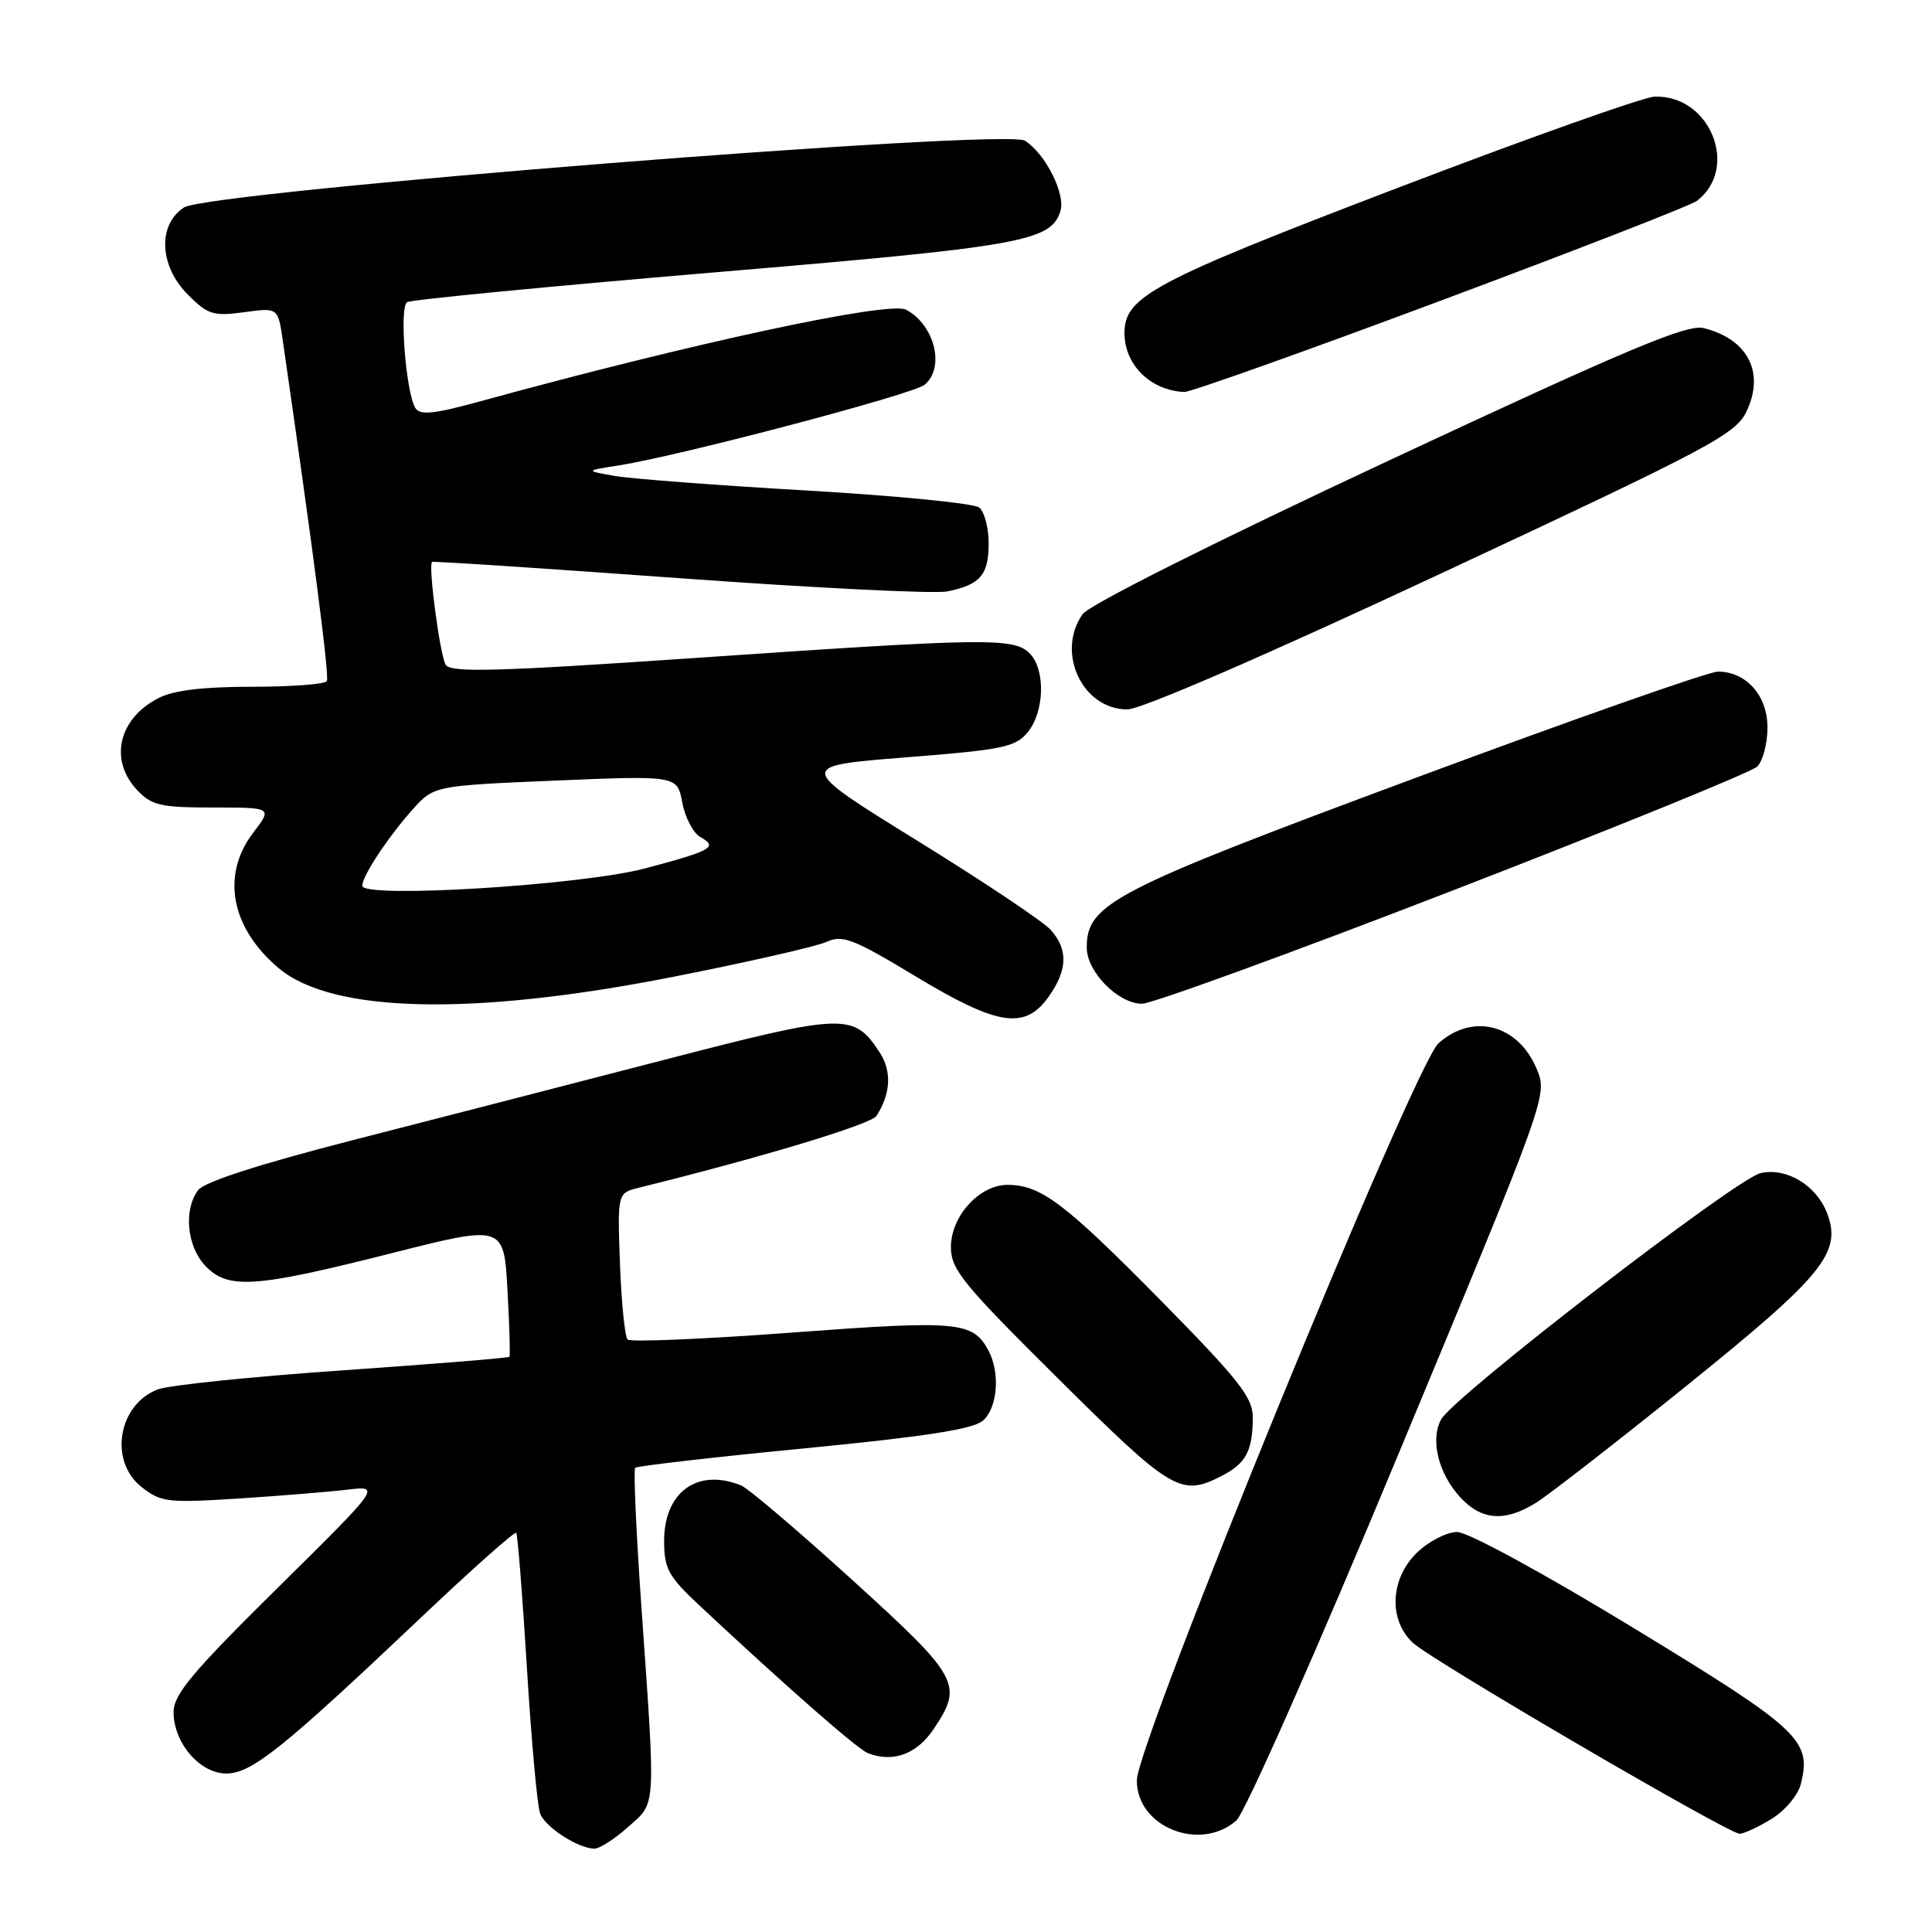 <?xml version="1.0" encoding="UTF-8" standalone="no"?>
<!DOCTYPE svg PUBLIC "-//W3C//DTD SVG 1.1//EN" "http://www.w3.org/Graphics/SVG/1.1/DTD/svg11.dtd" >
<svg xmlns="http://www.w3.org/2000/svg" xmlns:xlink="http://www.w3.org/1999/xlink" version="1.1" viewBox="0 0 256 256">
 <g >
 <path fill="currentColor"
d=" M 83.23 242.08 C 86.99 238.72 86.91 240.25 84.94 212.22 C 84.28 202.71 83.93 194.74 84.17 194.49 C 84.42 194.25 94.49 193.09 106.56 191.92 C 122.60 190.36 128.97 189.37 130.25 188.24 C 132.19 186.52 132.55 181.90 130.98 178.96 C 128.91 175.10 127.02 174.93 104.97 176.57 C 93.34 177.44 83.52 177.86 83.16 177.49 C 82.80 177.13 82.34 172.62 82.15 167.46 C 81.81 158.09 81.81 158.09 84.65 157.38 C 100.85 153.38 115.40 148.98 116.13 147.87 C 118.03 144.94 118.19 141.93 116.56 139.45 C 113.11 134.18 111.96 134.22 87.79 140.49 C 75.53 143.67 56.95 148.46 46.50 151.14 C 34.29 154.28 27.05 156.62 26.25 157.70 C 24.31 160.31 24.76 165.11 27.17 167.69 C 30.18 170.89 33.69 170.66 51.63 166.12 C 66.76 162.28 66.76 162.28 67.24 170.89 C 67.51 175.63 67.62 179.63 67.50 179.78 C 67.37 179.94 57.42 180.74 45.39 181.58 C 33.35 182.41 22.32 183.55 20.88 184.11 C 15.63 186.16 14.41 193.60 18.75 197.03 C 21.30 199.05 22.22 199.16 31.50 198.57 C 37.00 198.21 43.52 197.69 46.00 197.39 C 50.50 196.86 50.50 196.86 36.75 210.44 C 25.46 221.59 23.00 224.53 23.00 226.87 C 23.00 230.94 26.49 235.00 29.99 235.00 C 33.32 235.00 37.44 231.71 55.49 214.61 C 62.39 208.06 68.20 202.89 68.40 203.11 C 68.59 203.32 69.23 211.39 69.82 221.03 C 70.41 230.67 71.20 239.35 71.57 240.31 C 72.26 242.11 76.54 244.89 78.73 244.96 C 79.41 244.98 81.44 243.69 83.23 242.08 Z  M 163.80 241.25 C 164.95 240.26 174.37 218.97 185.45 192.31 C 205.04 145.21 205.08 145.12 203.62 141.64 C 201.16 135.74 195.15 134.18 190.60 138.25 C 187.41 141.11 150.69 230.81 150.64 235.88 C 150.57 242.04 158.94 245.45 163.80 241.25 Z  M 234.72 241.03 C 236.51 239.94 238.25 237.87 238.62 236.39 C 240.07 230.59 238.53 229.16 216.51 215.75 C 204.57 208.48 194.50 203.00 193.09 203.00 C 191.72 203.00 189.35 204.21 187.80 205.69 C 184.19 209.15 183.93 214.67 187.25 217.71 C 189.84 220.09 229.00 242.96 230.50 242.98 C 231.05 242.99 232.95 242.11 234.72 241.03 Z  M 123.72 229.10 C 127.67 223.22 127.15 222.27 112.94 209.36 C 105.76 202.84 99.12 197.19 98.19 196.82 C 92.42 194.50 88.00 197.69 88.00 204.18 C 88.00 207.88 88.55 208.87 92.75 212.80 C 104.35 223.64 113.62 231.76 115.00 232.30 C 118.33 233.60 121.47 232.45 123.72 229.10 Z  M 203.50 199.15 C 205.15 198.13 214.15 191.14 223.50 183.60 C 241.61 169.01 244.08 165.97 242.10 160.76 C 240.69 157.06 236.75 154.68 233.29 155.44 C 230.06 156.16 192.57 185.07 190.95 188.09 C 189.49 190.82 190.60 195.27 193.51 198.42 C 196.33 201.46 199.37 201.69 203.50 199.15 Z  M 161.93 195.54 C 165.12 193.89 166.00 192.21 166.00 187.76 C 166.00 185.16 164.07 182.73 153.75 172.26 C 141.05 159.38 137.90 157.00 133.50 157.00 C 129.78 157.00 126.00 161.15 126.00 165.25 C 126.00 168.22 127.59 170.16 140.33 182.79 C 155.34 197.68 156.48 198.35 161.93 195.54 Z  M 138.93 132.10 C 141.46 128.55 141.56 125.85 139.25 123.24 C 138.29 122.14 130.31 116.81 121.52 111.38 C 105.55 101.50 105.55 101.50 119.97 100.36 C 132.93 99.34 134.58 99.00 136.20 97.00 C 138.42 94.26 138.54 88.68 136.43 86.57 C 134.34 84.48 130.81 84.53 92.18 87.18 C 65.94 88.98 59.71 89.15 59.06 88.10 C 58.31 86.88 56.71 74.91 57.25 74.46 C 57.39 74.34 72.12 75.31 90.00 76.61 C 107.88 77.91 123.85 78.70 125.50 78.37 C 129.88 77.49 131.00 76.20 131.00 72.00 C 131.00 69.93 130.44 67.80 129.75 67.25 C 129.06 66.70 118.83 65.69 107.00 65.00 C 95.17 64.32 83.70 63.45 81.50 63.07 C 77.50 62.37 77.50 62.37 82.05 61.66 C 90.18 60.37 121.00 52.25 122.52 50.98 C 125.25 48.72 123.85 43.06 120.07 41.04 C 117.84 39.84 91.61 45.49 63.66 53.17 C 57.51 54.86 55.65 55.06 55.04 54.07 C 53.78 52.03 52.89 40.69 53.94 40.04 C 54.46 39.71 72.80 37.94 94.69 36.09 C 135.45 32.66 139.23 31.99 140.51 27.98 C 141.22 25.72 138.53 20.36 135.80 18.64 C 133.19 17.00 27.59 25.38 24.38 27.49 C 20.85 29.80 21.10 35.26 24.92 39.07 C 27.54 41.69 28.28 41.92 32.34 41.37 C 36.84 40.75 36.84 40.75 37.47 45.13 C 41.57 73.43 43.66 89.63 43.31 90.25 C 43.08 90.66 38.61 91.00 33.39 91.00 C 26.88 91.00 22.98 91.47 20.98 92.51 C 15.69 95.24 14.43 100.70 18.17 104.69 C 20.09 106.72 21.28 107.00 28.23 107.00 C 36.10 107.00 36.10 107.00 33.55 110.34 C 29.27 115.96 30.59 122.95 36.93 128.29 C 44.03 134.26 62.61 134.67 89.12 129.45 C 99.02 127.50 108.21 125.41 109.53 124.80 C 111.64 123.84 113.08 124.40 121.22 129.31 C 132.19 135.94 135.79 136.50 138.93 132.10 Z  M 192.61 117.95 C 214.00 109.67 232.11 102.30 232.85 101.57 C 233.59 100.83 234.20 98.51 234.20 96.40 C 234.20 92.17 231.40 89.01 227.64 88.99 C 226.46 88.98 208.40 95.33 187.50 103.10 C 147.36 118.01 144.00 119.75 144.00 125.56 C 144.00 128.77 148.16 133.00 151.32 133.00 C 152.64 133.00 171.22 126.23 192.61 117.95 Z  M 191.13 75.90 C 226.84 59.22 229.99 57.54 231.44 54.48 C 233.87 49.35 231.60 44.94 225.77 43.48 C 223.55 42.92 215.82 46.17 183.97 61.05 C 161.03 71.77 144.30 80.16 143.45 81.38 C 139.89 86.46 143.42 94.00 149.37 94.00 C 151.20 94.00 167.74 86.83 191.13 75.90 Z  M 190.93 39.83 C 208.84 33.14 224.11 27.20 224.85 26.62 C 230.55 22.24 226.56 12.50 219.20 12.81 C 217.71 12.88 202.32 18.35 185.00 24.97 C 152.81 37.28 149.00 39.30 149.00 44.12 C 149.00 48.34 152.44 51.74 156.93 51.94 C 157.71 51.97 173.01 46.53 190.93 39.83 Z  M 48.00 117.37 C 48.01 116.07 51.40 110.94 54.64 107.30 C 57.50 104.11 57.50 104.11 73.62 103.43 C 89.73 102.76 89.73 102.76 90.41 106.35 C 90.78 108.33 91.85 110.37 92.78 110.90 C 95.19 112.24 94.38 112.70 85.43 115.08 C 77.03 117.30 48.00 119.09 48.00 117.37 Z "/>
</g>
</svg>